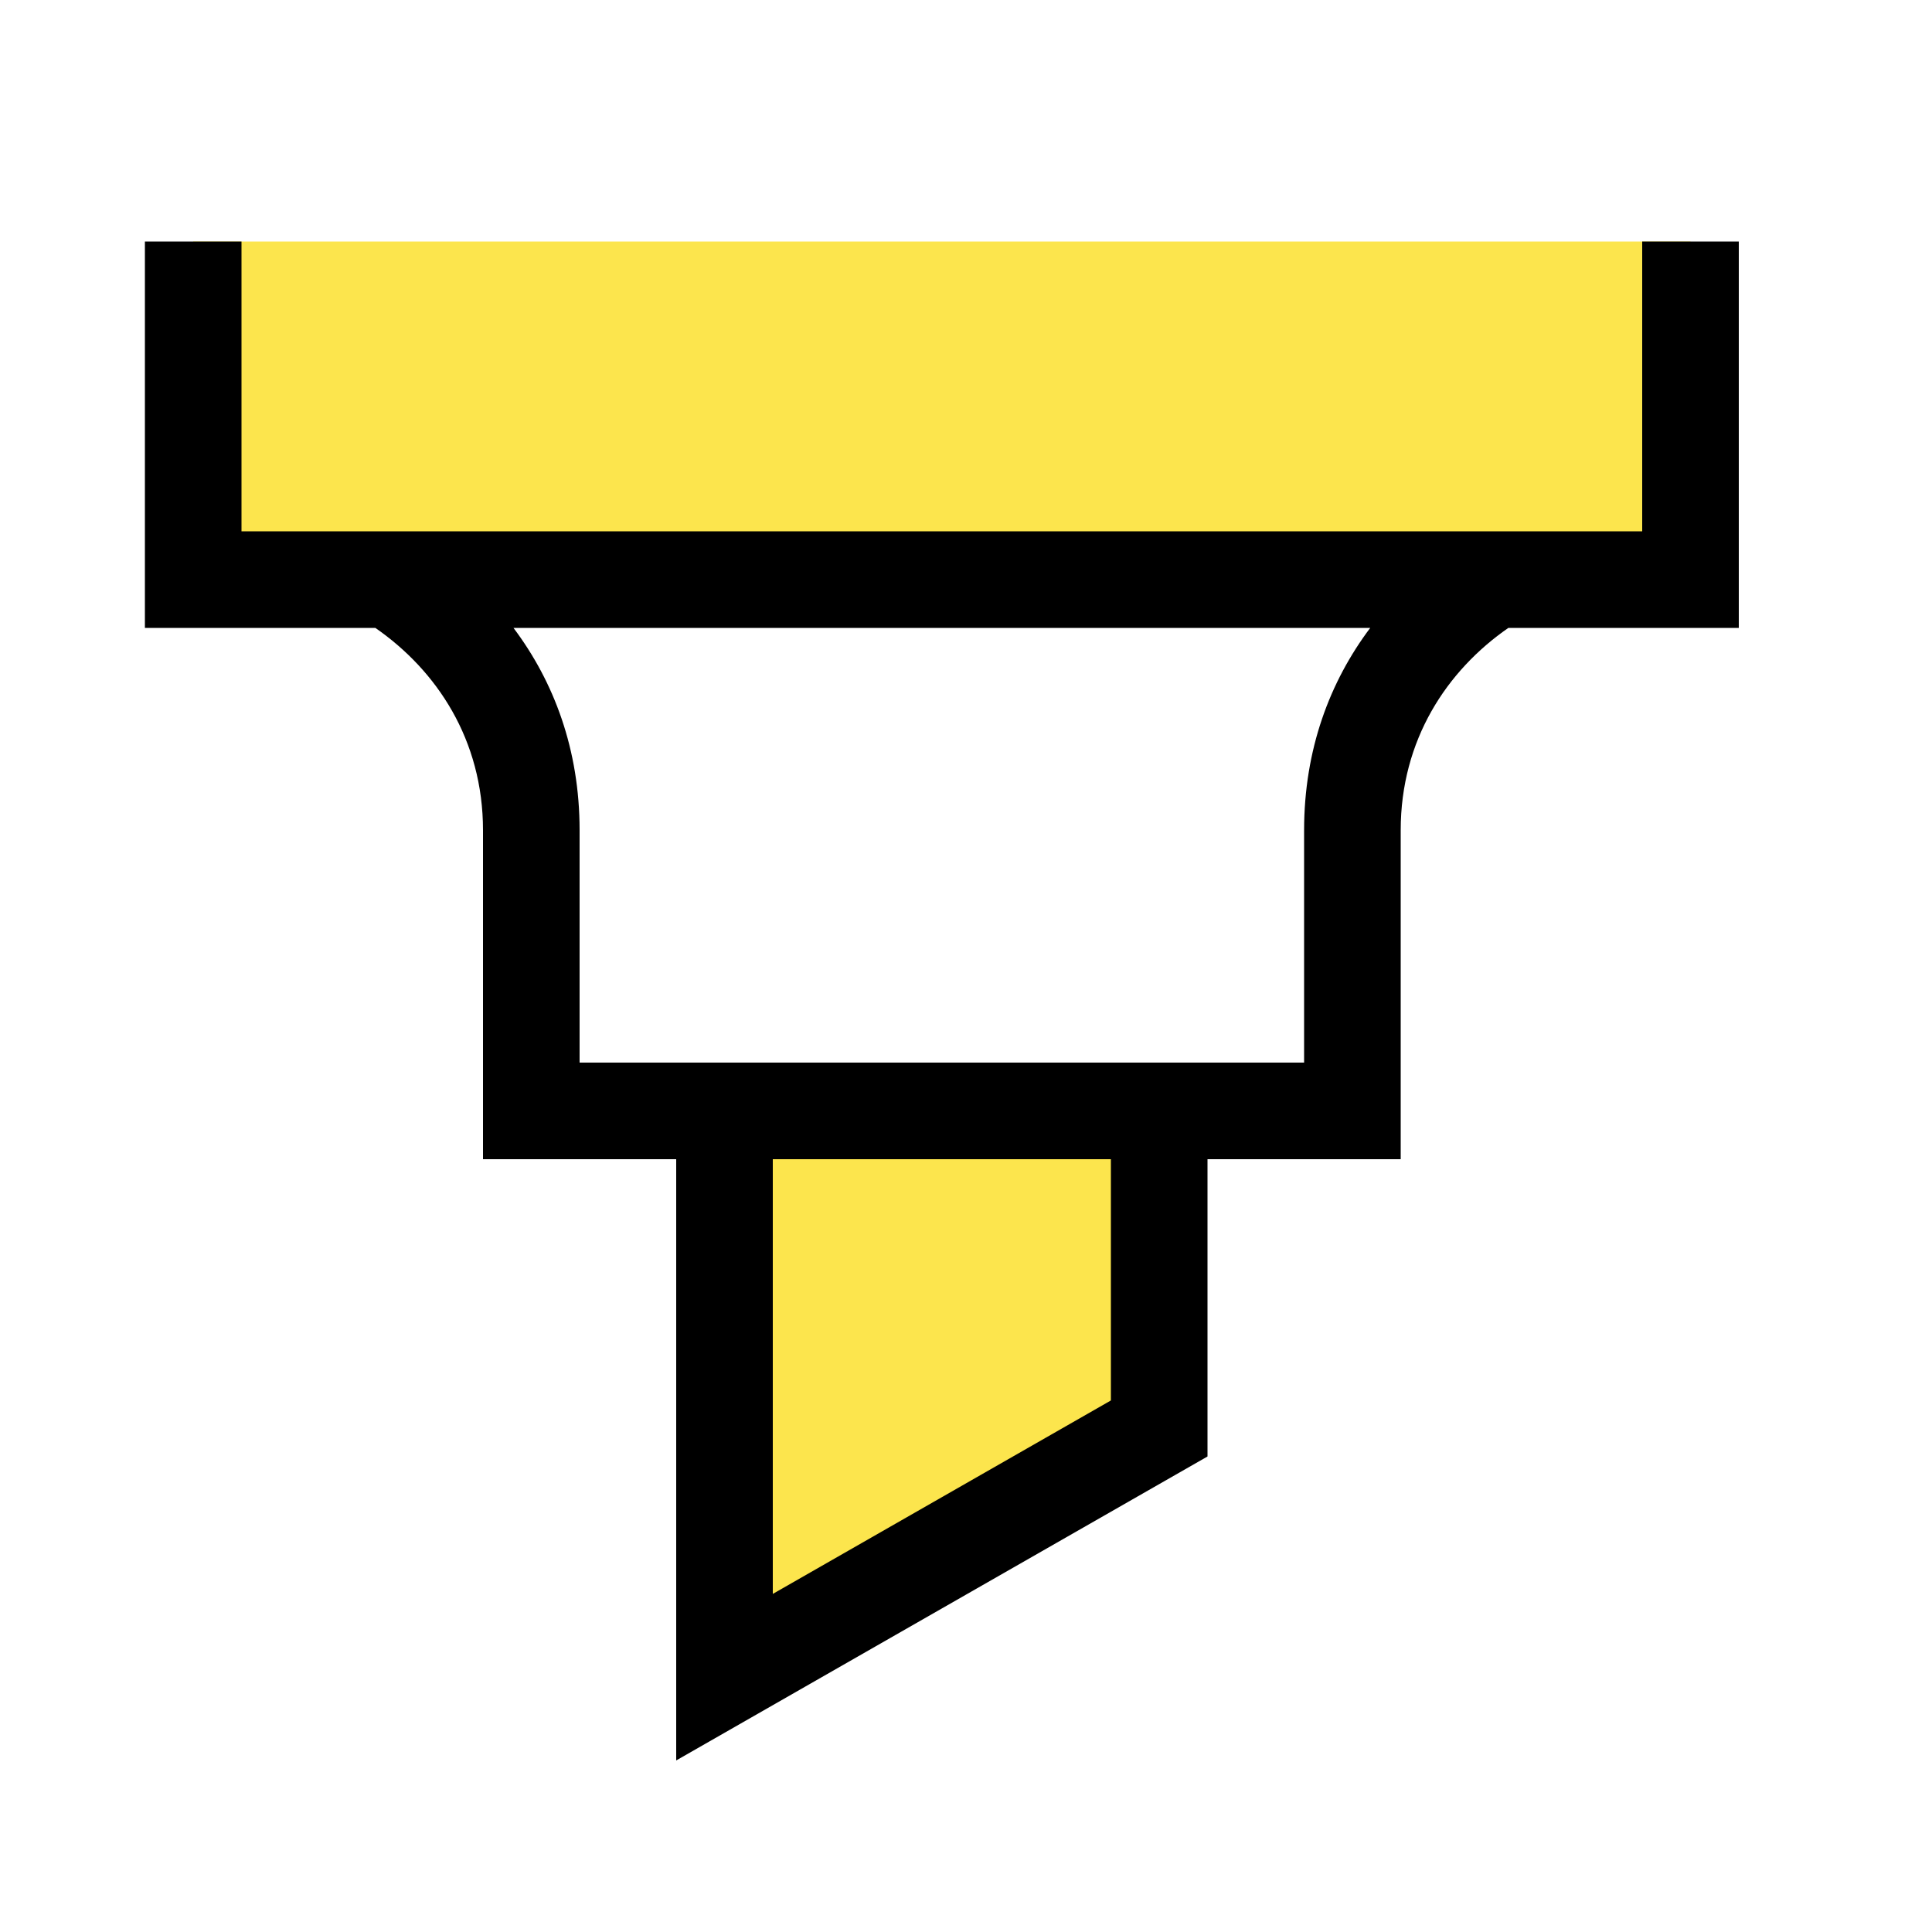 <svg width="40" height="40" viewBox="0 0 40 40" fill="none" xmlns="http://www.w3.org/2000/svg">
<rect width="40" height="40" fill="white"/>
<path fill-rule="evenodd" clip-rule="evenodd" d="M35 5H4V12H35V5ZM24 23H15V34.5L24 29.5V23Z" fill="#FCE54D"/>
<path fill-rule="evenodd" clip-rule="evenodd" d="M3 5V13H7.771C9.041 13.88 10 15.314 10 17.19V24H14V36.448L25 30.155V24H29V17.19C29 15.314 29.959 13.88 31.229 13H36V5H34V11H5V5H3ZM23 24H16V33L23 28.995V24ZM12 17.19C12 15.515 11.466 14.11 10.631 13H28.369C27.534 14.11 27 15.515 27 17.19V22H12V17.19Z" fill="black"/>
</svg>
